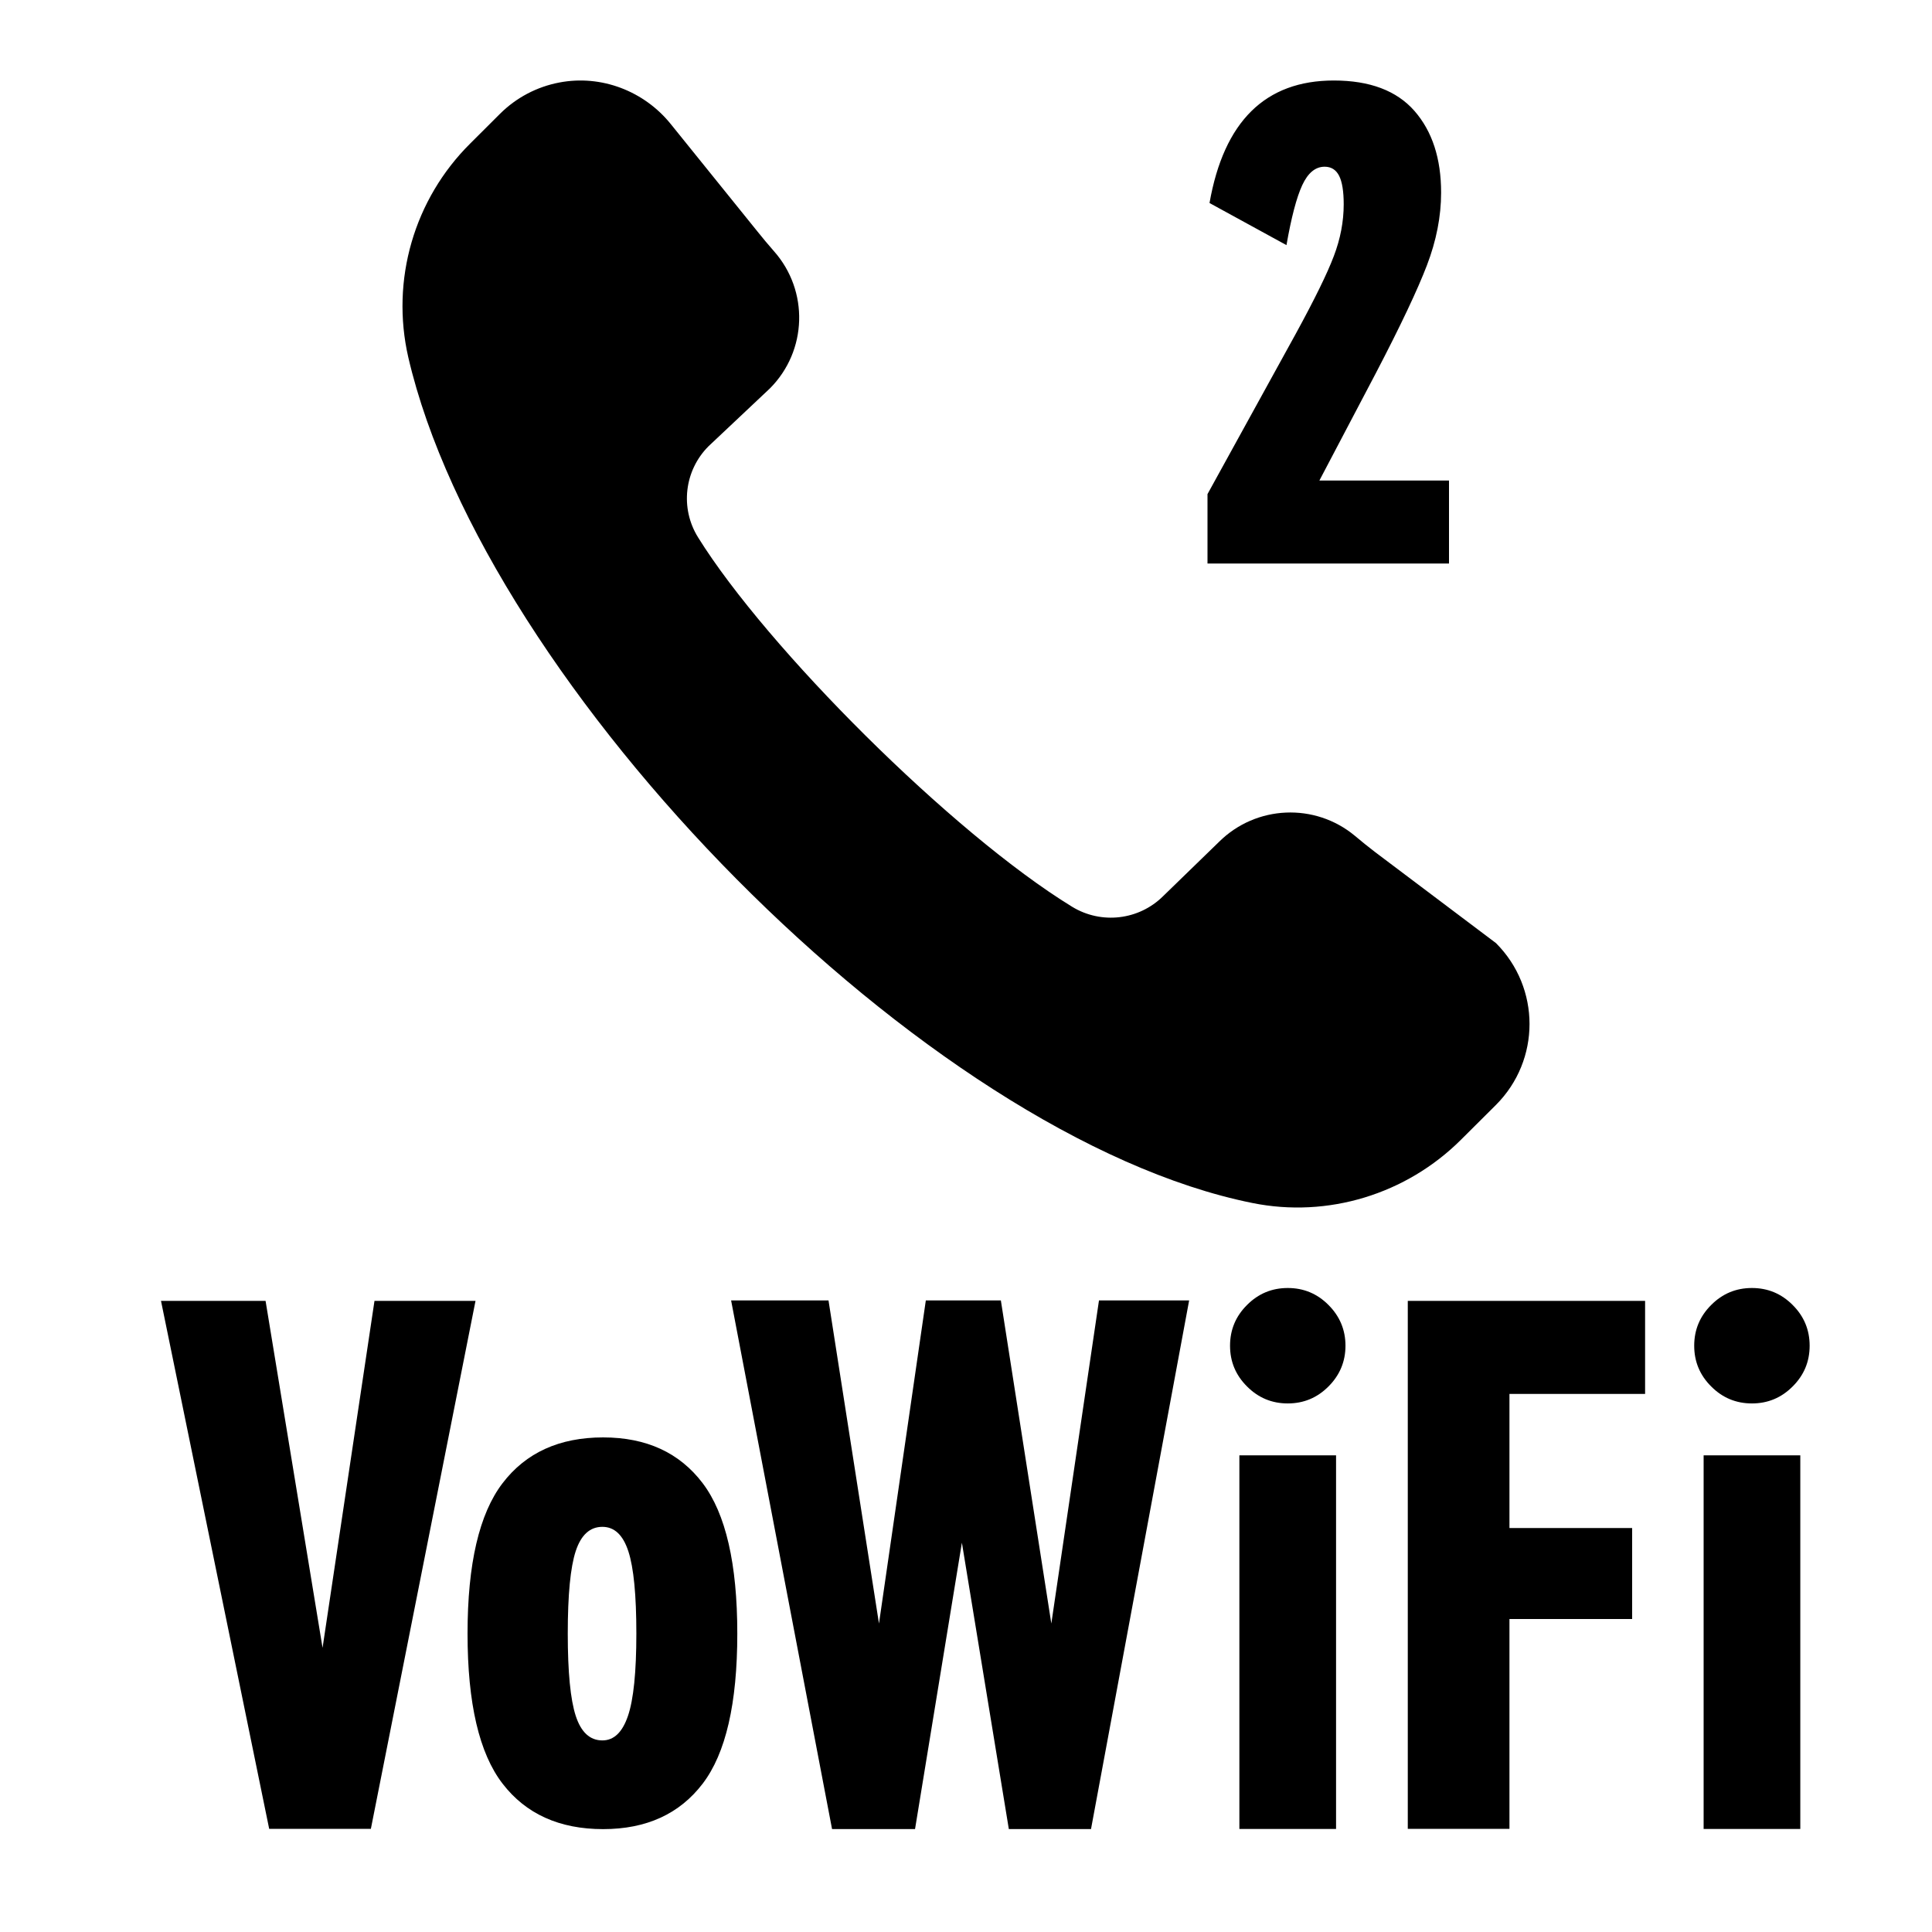 <?xml version="1.0" encoding="UTF-8"?>
<svg xmlns="http://www.w3.org/2000/svg" xmlns:xlink="http://www.w3.org/1999/xlink" width="24" height="24" viewBox="0 0 24 24" version="1.1">
    <title>ic_contact_call_2_vowifi_default_dial</title>
    <g id="_ic_contact_call_2_vowifi_default_dial" stroke="none" stroke-width="1" fill="none" fill-rule="evenodd">
        <path d="M10.292,16.154 L10.919,20.168 L11.501,16.154 L12.433,16.154 L13.06,20.168 L13.652,16.154 L14.772,16.154 L13.553,22.721 L12.532,22.721 L11.949,19.164 L11.367,22.721 L10.336,22.721 L9.082,16.154 L10.292,16.154 Z M7.492,17.856 C8.03,17.856 8.442,18.046 8.729,18.425 C9.016,18.804 9.159,19.428 9.159,20.293 C9.159,21.16 9.016,21.781 8.729,22.157 C8.442,22.533 8.03,22.722 7.492,22.722 C6.949,22.722 6.532,22.533 6.243,22.157 C5.953,21.781 5.808,21.16 5.808,20.293 C5.808,19.428 5.953,18.804 6.243,18.425 C6.532,18.046 6.949,17.856 7.492,17.856 Z M16.597,18.079 L16.597,22.72 L15.396,22.72 L15.396,18.079 L16.597,18.079 Z M22.364,18.079 L22.364,22.72 L21.163,22.72 L21.163,18.079 L22.364,18.079 Z M20.436,16.16 L20.436,17.316 L18.751,17.316 L18.751,18.982 L20.275,18.982 L20.275,20.112 L18.751,20.112 L18.751,22.719 L17.488,22.719 L17.488,16.16 L20.436,16.16 Z M3.299,16.16 L4.007,20.47 L4.652,16.16 L5.907,16.16 L4.607,22.719 L3.344,22.719 L2,16.16 L3.299,16.16 Z M7.483,18.967 C7.328,18.967 7.218,19.068 7.152,19.268 C7.086,19.468 7.053,19.81 7.053,20.293 C7.053,20.772 7.086,21.112 7.152,21.315 C7.218,21.518 7.328,21.62 7.483,21.62 C7.627,21.62 7.732,21.518 7.801,21.315 C7.87,21.112 7.905,20.772 7.905,20.293 C7.905,19.815 7.872,19.475 7.806,19.272 C7.74,19.069 7.633,18.967 7.483,18.967 Z M15.997,16 C16.194,16 16.363,16.07 16.503,16.211 C16.643,16.351 16.714,16.52 16.714,16.717 C16.714,16.914 16.643,17.083 16.503,17.223 C16.363,17.364 16.194,17.434 15.997,17.434 C15.8,17.434 15.631,17.364 15.491,17.223 C15.35,17.083 15.28,16.914 15.28,16.717 C15.28,16.52 15.35,16.351 15.491,16.211 C15.631,16.07 15.8,16 15.997,16 Z M21.763,16 C21.96,16 22.129,16.07 22.269,16.211 C22.41,16.351 22.48,16.52 22.48,16.717 C22.48,16.914 22.41,17.083 22.269,17.223 C22.129,17.364 21.96,17.434 21.763,17.434 C21.566,17.434 21.397,17.364 21.257,17.223 C21.116,17.083 21.046,16.914 21.046,16.717 C21.046,16.52 21.116,16.351 21.257,16.211 C21.397,16.07 21.566,16 21.763,16 Z M6.948,1.025 C7.469,0.925 8.003,1.131 8.334,1.543 L8.334,1.543 L9.408,2.874 C9.475,2.957 9.543,3.04 9.614,3.12 C10.051,3.613 10.029,4.359 9.564,4.825 L9.564,4.825 L8.802,5.543 C8.5,5.845 8.446,6.314 8.672,6.676 C9.525,8.048 11.828,10.351 13.318,11.264 C13.681,11.486 14.149,11.431 14.45,11.131 L14.45,11.131 L15.145,10.456 C15.604,10.002 16.334,9.97 16.83,10.382 C16.911,10.45 16.993,10.517 17.077,10.581 L17.077,10.581 L18.584,11.716 C19.139,12.272 19.139,13.169 18.584,13.725 L18.584,13.725 L18.148,14.159 C17.47,14.834 16.497,15.134 15.557,14.944 C11.501,14.127 6.023,8.534 5.072,4.439 C4.852,3.479 5.143,2.474 5.844,1.78 L5.844,1.78 L6.212,1.413 C6.413,1.213 6.669,1.078 6.948,1.025 Z M16.569,1 C17.016,1 17.35,1.126 17.571,1.378 C17.792,1.631 17.902,1.969 17.902,2.393 C17.902,2.688 17.843,2.989 17.726,3.295 C17.609,3.601 17.398,4.047 17.093,4.632 L16.39,5.969 L18,5.969 L18,7 L15,7 L15,6.138 L16.095,4.149 C16.33,3.719 16.488,3.397 16.569,3.182 C16.651,2.967 16.692,2.753 16.692,2.538 C16.692,2.377 16.673,2.259 16.635,2.184 C16.597,2.109 16.537,2.071 16.455,2.071 C16.341,2.071 16.248,2.147 16.177,2.3 C16.106,2.453 16.041,2.702 15.981,3.045 L15.025,2.522 C15.204,1.507 15.719,1 16.569,1 Z" id="_形状结合" fill="#000000"/>
    </g>
</svg>